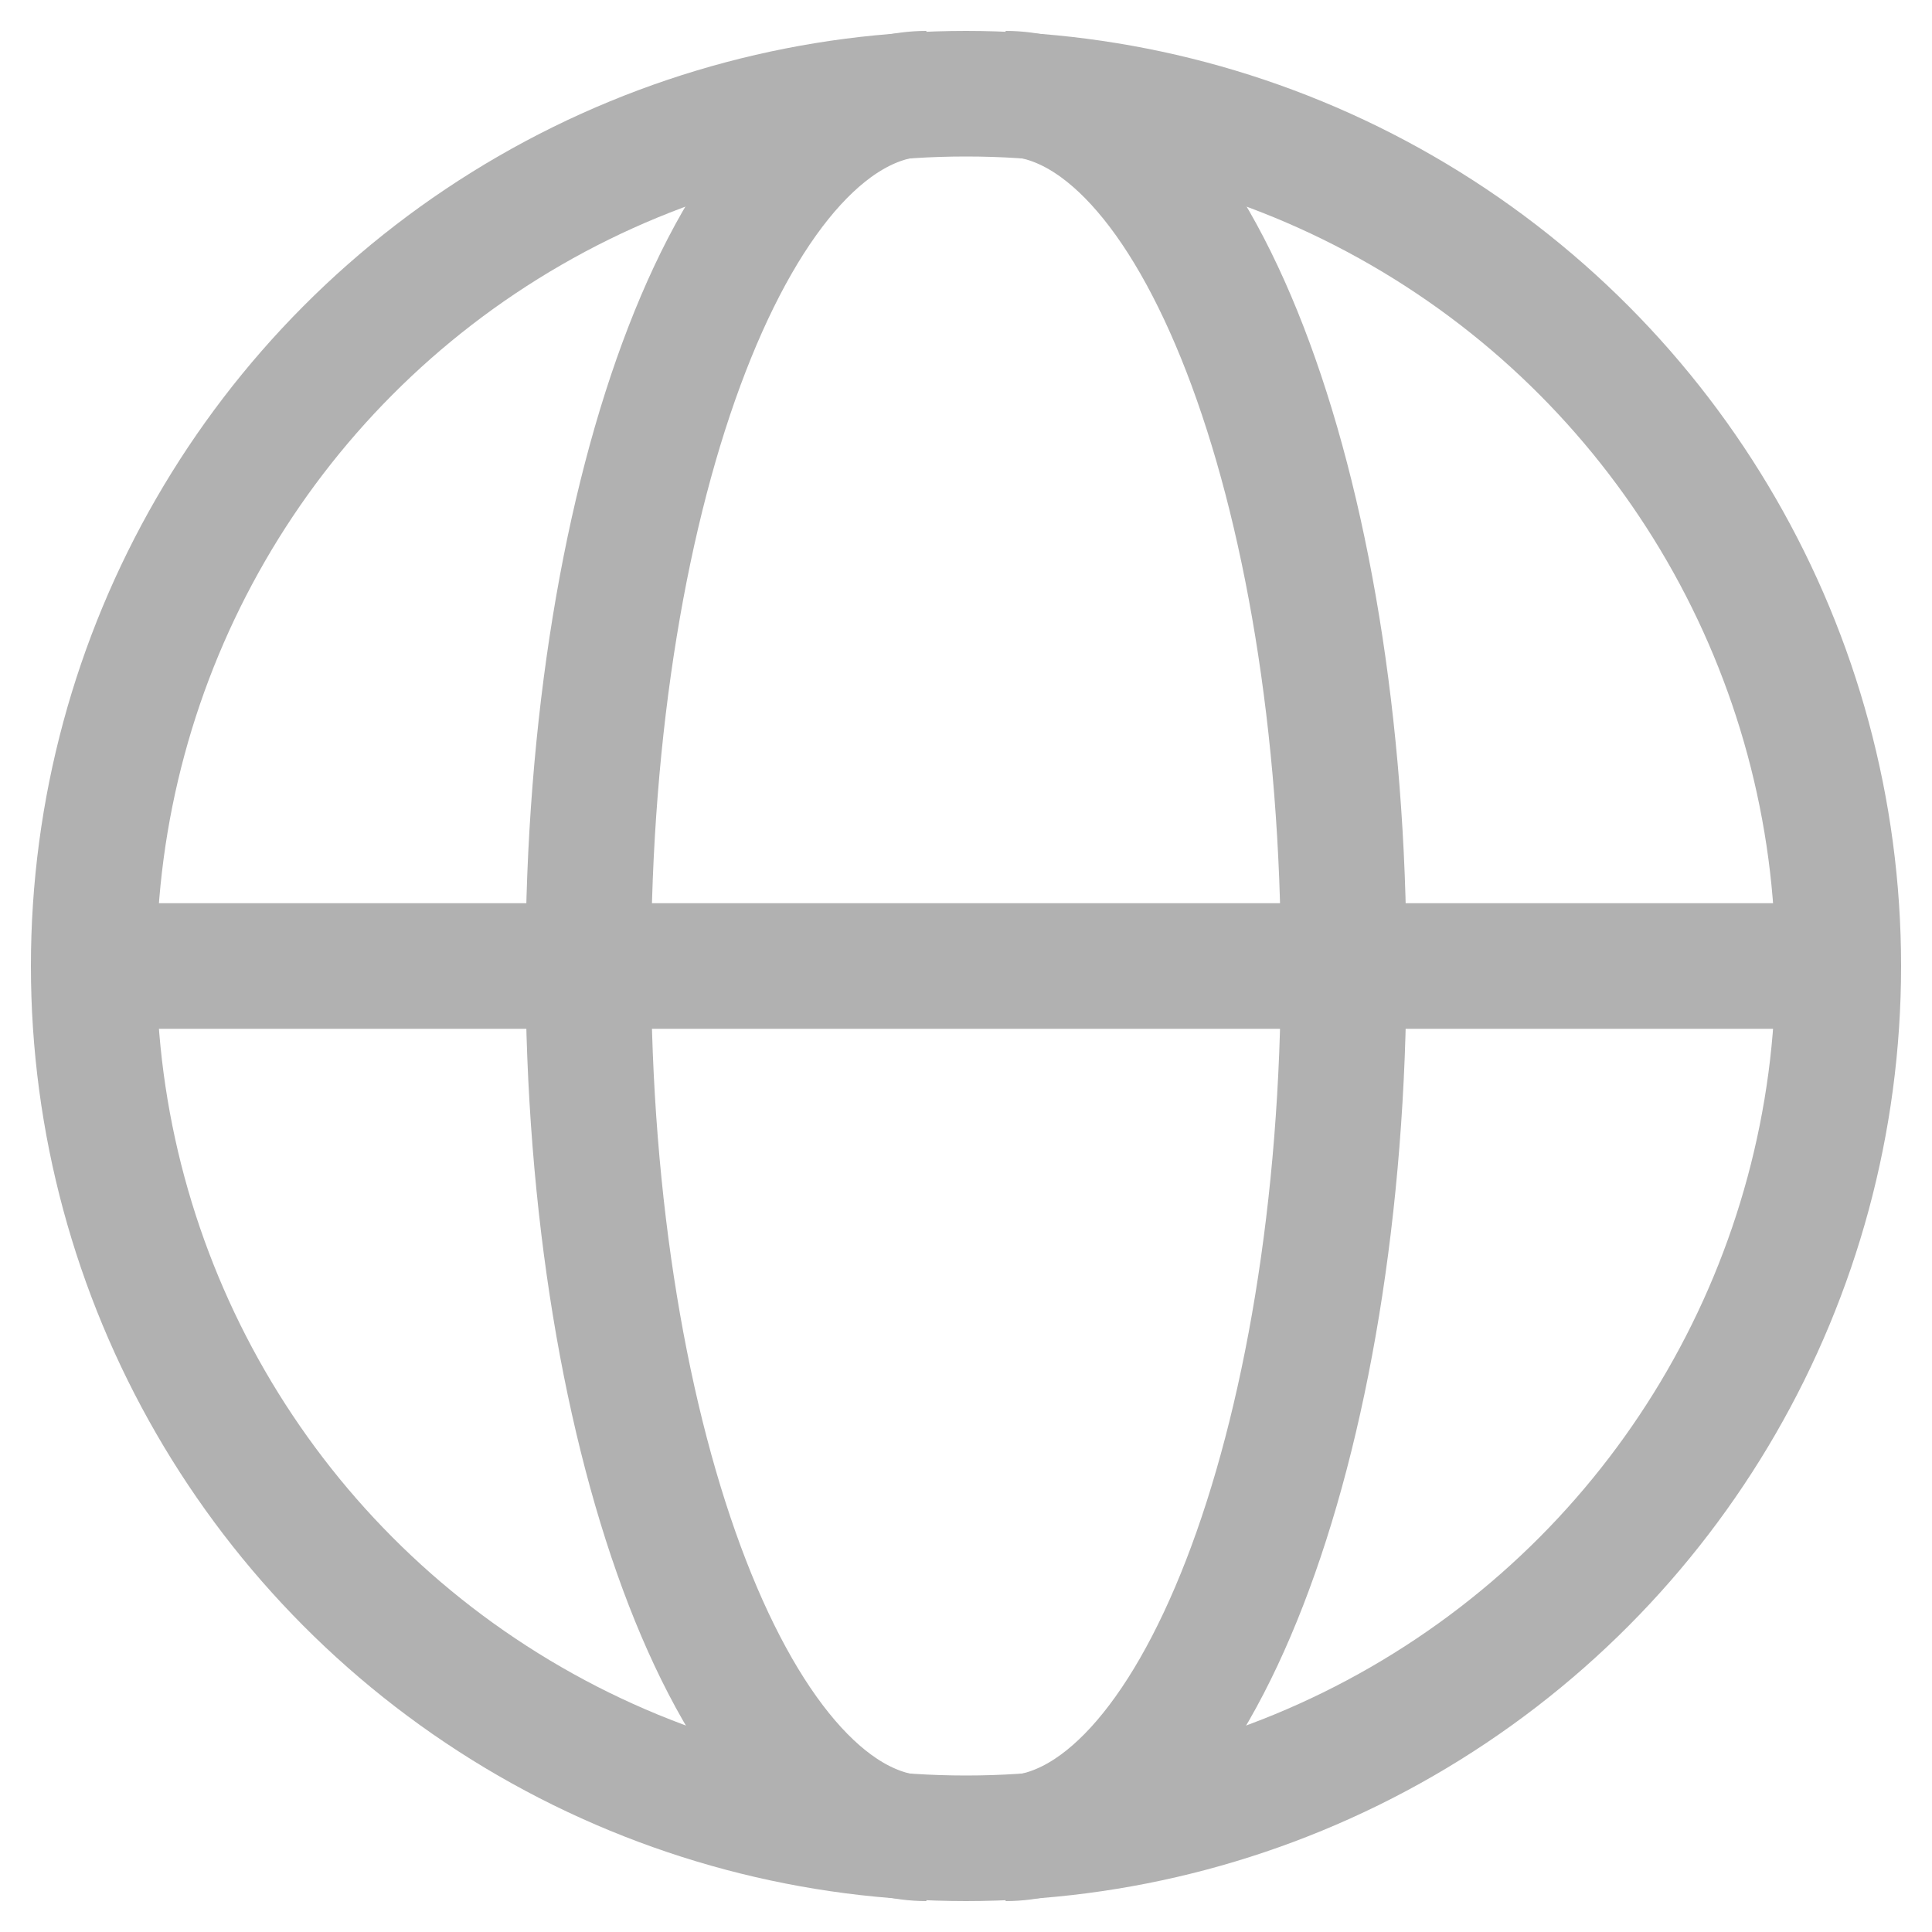 <?xml version="1.0" encoding="utf-8"?>
<!-- Generator: Adobe Illustrator 24.3.0, SVG Export Plug-In . SVG Version: 6.00 Build 0)  -->
<svg version="1.1" xmlns="http://www.w3.org/2000/svg" xmlns:xlink="http://www.w3.org/1999/xlink" x="0px" y="0px"
	 viewBox="0 0 20 20" style="enable-background:new 0 0 20 20;" xml:space="preserve">
<style type="text/css">
	.st0{display:none;}
	.st1{display:inline;}
	.st2{fill:none;stroke:#B1B1B1;stroke-width:1.5;stroke-miterlimit:10;}
	.st3{fill:none;stroke:#B1B1B1;stroke-width:1.3;stroke-miterlimit:10;}
</style>
<g id="Layer_1" class="st0">
	<g class="st1">
		<circle class="st2" cx="8.24" cy="8.05" r="6.92"/>
		<line class="st2" x1="12.93" y1="13.13" x2="18.68" y2="18.87"/>
	</g>
</g>
<g id="Layer_2">
	<g>
		<circle class="st3" cx="10" cy="10" r="9.03"/>
		<g>
			<path class="st3" d="M9.59,0.97c-1.94,0-3.5,4.04-3.5,9.03s1.57,9.03,3.5,9.03"/>
			<path class="st3" d="M10.41,0.97c1.94,0,3.5,4.04,3.5,9.03s-1.57,9.03-3.5,9.03"/>
		</g>
		<line class="st3" x1="0.97" y1="10" x2="19.03" y2="10"/>
	</g>
</g>
</svg>
